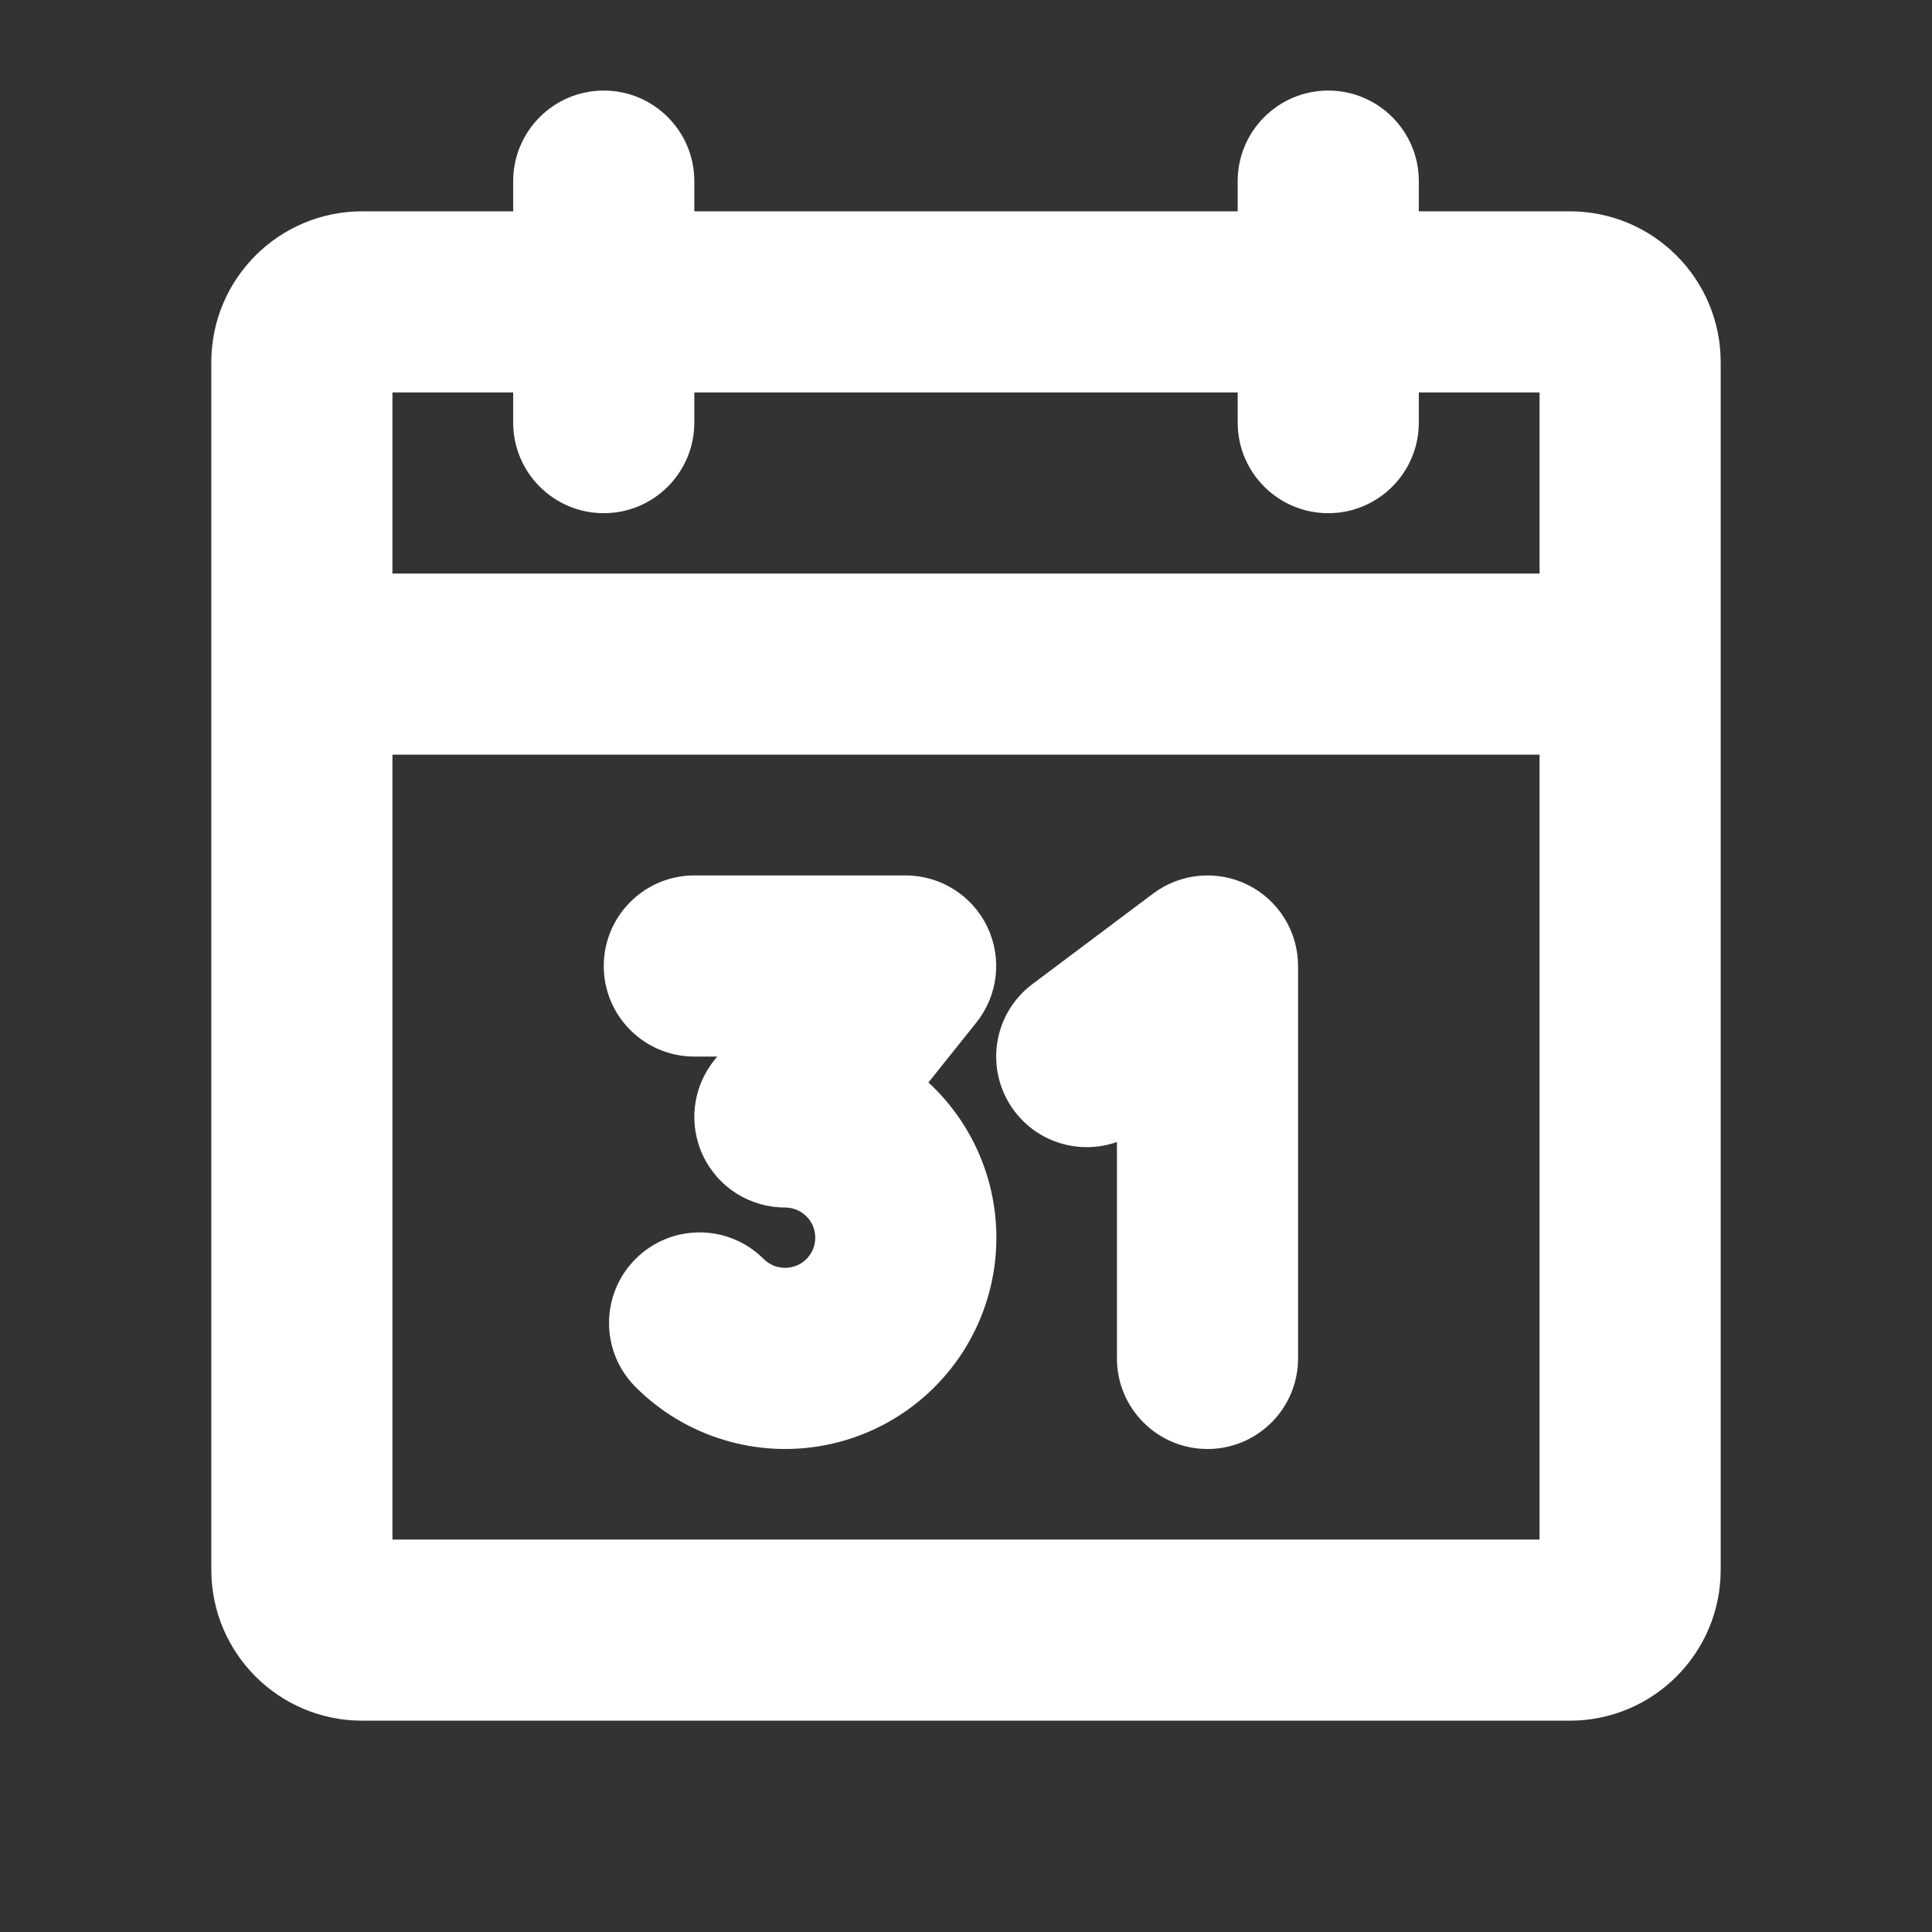 <svg width="32" height="32" viewBox="0 0 32 32" fill="none" xmlns="http://www.w3.org/2000/svg">
<rect x="0" y="0" width="32" height="32" fill="#333333" stroke="none"/>
<path d="M10.5 16C10.5 15.448 10.948 15 11.5 15H15C15.384 15 15.735 15.22 15.901 15.567C16.068 15.913 16.021 16.325 15.781 16.625L14.674 18.008C14.998 18.226 15.278 18.505 15.496 18.831C15.771 19.241 15.94 19.713 15.989 20.204C16.038 20.695 15.964 21.191 15.775 21.647C15.586 22.104 15.288 22.506 14.906 22.819C14.525 23.132 14.072 23.346 13.587 23.443C13.103 23.539 12.602 23.514 12.13 23.37C11.658 23.226 11.228 22.968 10.88 22.619C10.489 22.228 10.49 21.595 10.881 21.204C11.272 20.814 11.905 20.815 12.296 21.206C12.412 21.323 12.555 21.409 12.712 21.457C12.87 21.505 13.037 21.513 13.198 21.481C13.36 21.449 13.511 21.378 13.638 21.273C13.765 21.169 13.864 21.035 13.927 20.882C13.99 20.73 14.015 20.565 13.998 20.401C13.982 20.238 13.926 20.08 13.834 19.944C13.743 19.807 13.619 19.695 13.474 19.617C13.328 19.54 13.166 19.5 13.002 19.5C12.617 19.501 12.266 19.281 12.099 18.934C11.932 18.587 11.979 18.176 12.219 17.875L12.919 17H11.5C10.948 17 10.5 16.552 10.5 16Z" fill="white"/>
<path d="M21 16C21 15.621 20.786 15.275 20.447 15.106C20.108 14.936 19.703 14.973 19.4 15.2L17.4 16.7C16.958 17.031 16.869 17.658 17.2 18.1C17.531 18.542 18.158 18.631 18.6 18.3L19 18V22.5C19 23.052 19.448 23.5 20 23.5C20.552 23.5 21 23.052 21 22.5V16Z" fill="white"/>
<path fill-rule="evenodd" clip-rule="evenodd" d="M23 3C23 2.448 22.552 2 22 2C21.448 2 21 2.448 21 3V4H11V3C11 2.448 10.552 2 10 2C9.448 2 9 2.448 9 3V4H6C4.895 4 4 4.895 4 6V26C4 27.105 4.895 28 6 28H26C27.105 28 28 27.105 28 26V6C28 4.895 27.105 4 26 4H23V3ZM26 6H23V7C23 7.552 22.552 8 22 8C21.448 8 21 7.552 21 7V6H11V7C11 7.552 10.552 8 10 8C9.448 8 9 7.552 9 7V6H6V10H26V6ZM6 12H26V26H6V12Z" fill="white"/>
<path fill-rule="evenodd" clip-rule="evenodd" d="M8.5 3C8.5 2.172 9.172 1.5 10 1.5C10.828 1.5 11.5 2.172 11.5 3V3.5H20.5V3C20.5 2.172 21.172 1.5 22 1.5C22.828 1.5 23.5 2.172 23.5 3V3.5H26C27.381 3.5 28.5 4.619 28.5 6V26C28.5 27.381 27.381 28.5 26 28.5H6C4.619 28.5 3.5 27.381 3.5 26V6C3.5 4.619 4.619 3.5 6 3.5H8.5V3ZM10 2.5C9.724 2.5 9.5 2.724 9.5 3V4C9.5 4.276 9.276 4.5 9 4.5H6C5.172 4.5 4.5 5.172 4.5 6V26C4.5 26.828 5.172 27.5 6 27.5H26C26.828 27.5 27.5 26.828 27.5 26V6C27.5 5.172 26.828 4.5 26 4.5H23C22.724 4.5 22.5 4.276 22.5 4V3C22.5 2.724 22.276 2.5 22 2.5C21.724 2.5 21.5 2.724 21.5 3V4C21.5 4.276 21.276 4.5 21 4.5H11C10.724 4.5 10.5 4.276 10.5 4V3C10.5 2.724 10.276 2.5 10 2.5ZM5.5 6C5.5 5.724 5.724 5.5 6 5.5H9C9.276 5.5 9.5 5.724 9.5 6V7C9.5 7.276 9.724 7.5 10 7.5C10.276 7.5 10.5 7.276 10.5 7V6C10.5 5.724 10.724 5.5 11 5.5H21C21.276 5.5 21.5 5.724 21.5 6V7C21.5 7.276 21.724 7.5 22 7.5C22.276 7.5 22.5 7.276 22.5 7V6C22.5 5.724 22.724 5.5 23 5.5H26C26.276 5.5 26.5 5.724 26.5 6V10C26.5 10.276 26.276 10.5 26 10.5H6C5.724 10.5 5.5 10.276 5.5 10V6ZM6.5 6.5V9.5H25.5V6.5H23.5V7C23.5 7.828 22.828 8.5 22 8.5C21.172 8.5 20.5 7.828 20.5 7V6.5H11.5V7C11.5 7.828 10.828 8.5 10 8.5C9.172 8.5 8.5 7.828 8.5 7V6.5H6.5ZM5.5 12C5.5 11.724 5.724 11.5 6 11.5H26C26.276 11.5 26.5 11.724 26.5 12V26C26.5 26.276 26.276 26.5 26 26.5H6C5.724 26.5 5.5 26.276 5.5 26V12ZM6.5 12.5V25.5H25.5V12.5H6.5ZM19.1 14.8C19.555 14.459 20.163 14.404 20.671 14.658C21.179 14.912 21.5 15.432 21.5 16V22.5C21.5 23.328 20.828 24 20 24C19.172 24 18.5 23.328 18.5 22.5V18.915C17.898 19.128 17.203 18.938 16.8 18.4C16.303 17.737 16.437 16.797 17.1 16.3L19.1 14.8ZM20.224 15.553C20.054 15.468 19.852 15.486 19.7 15.6L17.7 17.1C17.479 17.266 17.434 17.579 17.6 17.8C17.766 18.021 18.079 18.066 18.3 17.9L18.7 17.6C18.852 17.486 19.054 17.468 19.224 17.553C19.393 17.637 19.5 17.811 19.5 18V22.5C19.5 22.776 19.724 23 20 23C20.276 23 20.5 22.776 20.5 22.5V16C20.5 15.811 20.393 15.637 20.224 15.553ZM11.5 15.5C11.224 15.5 11 15.724 11 16C11 16.276 11.224 16.5 11.5 16.5H12.919C13.112 16.5 13.287 16.61 13.37 16.783C13.453 16.957 13.43 17.162 13.31 17.312L12.61 18.188C12.489 18.338 12.466 18.544 12.55 18.717C12.633 18.89 12.809 19 13.001 19C13.248 19 13.491 19.06 13.709 19.176C13.927 19.292 14.113 19.46 14.25 19.665C14.387 19.87 14.472 20.106 14.496 20.352C14.521 20.598 14.484 20.846 14.389 21.074C14.295 21.302 14.146 21.503 13.955 21.66C13.764 21.816 13.537 21.923 13.295 21.971C13.053 22.019 12.803 22.007 12.567 21.935C12.331 21.863 12.116 21.734 11.941 21.559C11.746 21.364 11.43 21.363 11.234 21.558C11.039 21.753 11.039 22.07 11.233 22.266C11.524 22.557 11.882 22.772 12.276 22.892C12.669 23.012 13.086 23.032 13.49 22.952C13.893 22.872 14.271 22.694 14.589 22.433C14.907 22.172 15.156 21.836 15.313 21.456C15.471 21.076 15.532 20.663 15.491 20.253C15.451 19.844 15.31 19.451 15.081 19.109C14.899 18.837 14.666 18.605 14.396 18.424C14.279 18.346 14.201 18.223 14.18 18.084C14.159 17.946 14.196 17.805 14.284 17.696L15.39 16.312C15.511 16.162 15.534 15.957 15.451 15.783C15.367 15.61 15.192 15.5 15 15.5H11.5ZM10 16C10 15.172 10.672 14.5 11.5 14.5H15C15.577 14.5 16.102 14.831 16.352 15.35C16.602 15.87 16.532 16.487 16.171 16.937L15.378 17.929C15.579 18.114 15.758 18.324 15.912 18.553C16.232 19.031 16.43 19.582 16.486 20.155C16.543 20.728 16.458 21.306 16.237 21.839C16.017 22.371 15.669 22.84 15.223 23.206C14.778 23.571 14.25 23.821 13.685 23.933C13.12 24.045 12.536 24.016 11.985 23.848C11.434 23.681 10.932 23.38 10.526 22.972C9.94 22.385 9.942 21.436 10.528 20.851C11.115 20.265 12.064 20.267 12.649 20.853C12.708 20.911 12.779 20.954 12.858 20.978C12.937 21.002 13.02 21.006 13.101 20.99C13.181 20.974 13.257 20.939 13.321 20.887C13.384 20.834 13.434 20.767 13.465 20.691C13.497 20.615 13.509 20.533 13.501 20.451C13.493 20.369 13.465 20.29 13.419 20.222C13.373 20.153 13.311 20.097 13.239 20.059C13.166 20.02 13.085 20 13.003 20C12.425 20.001 11.899 19.671 11.649 19.151C11.398 18.631 11.468 18.014 11.829 17.563L11.879 17.5H11.5C10.672 17.5 10 16.828 10 16Z" fill="white"/>
</svg>
